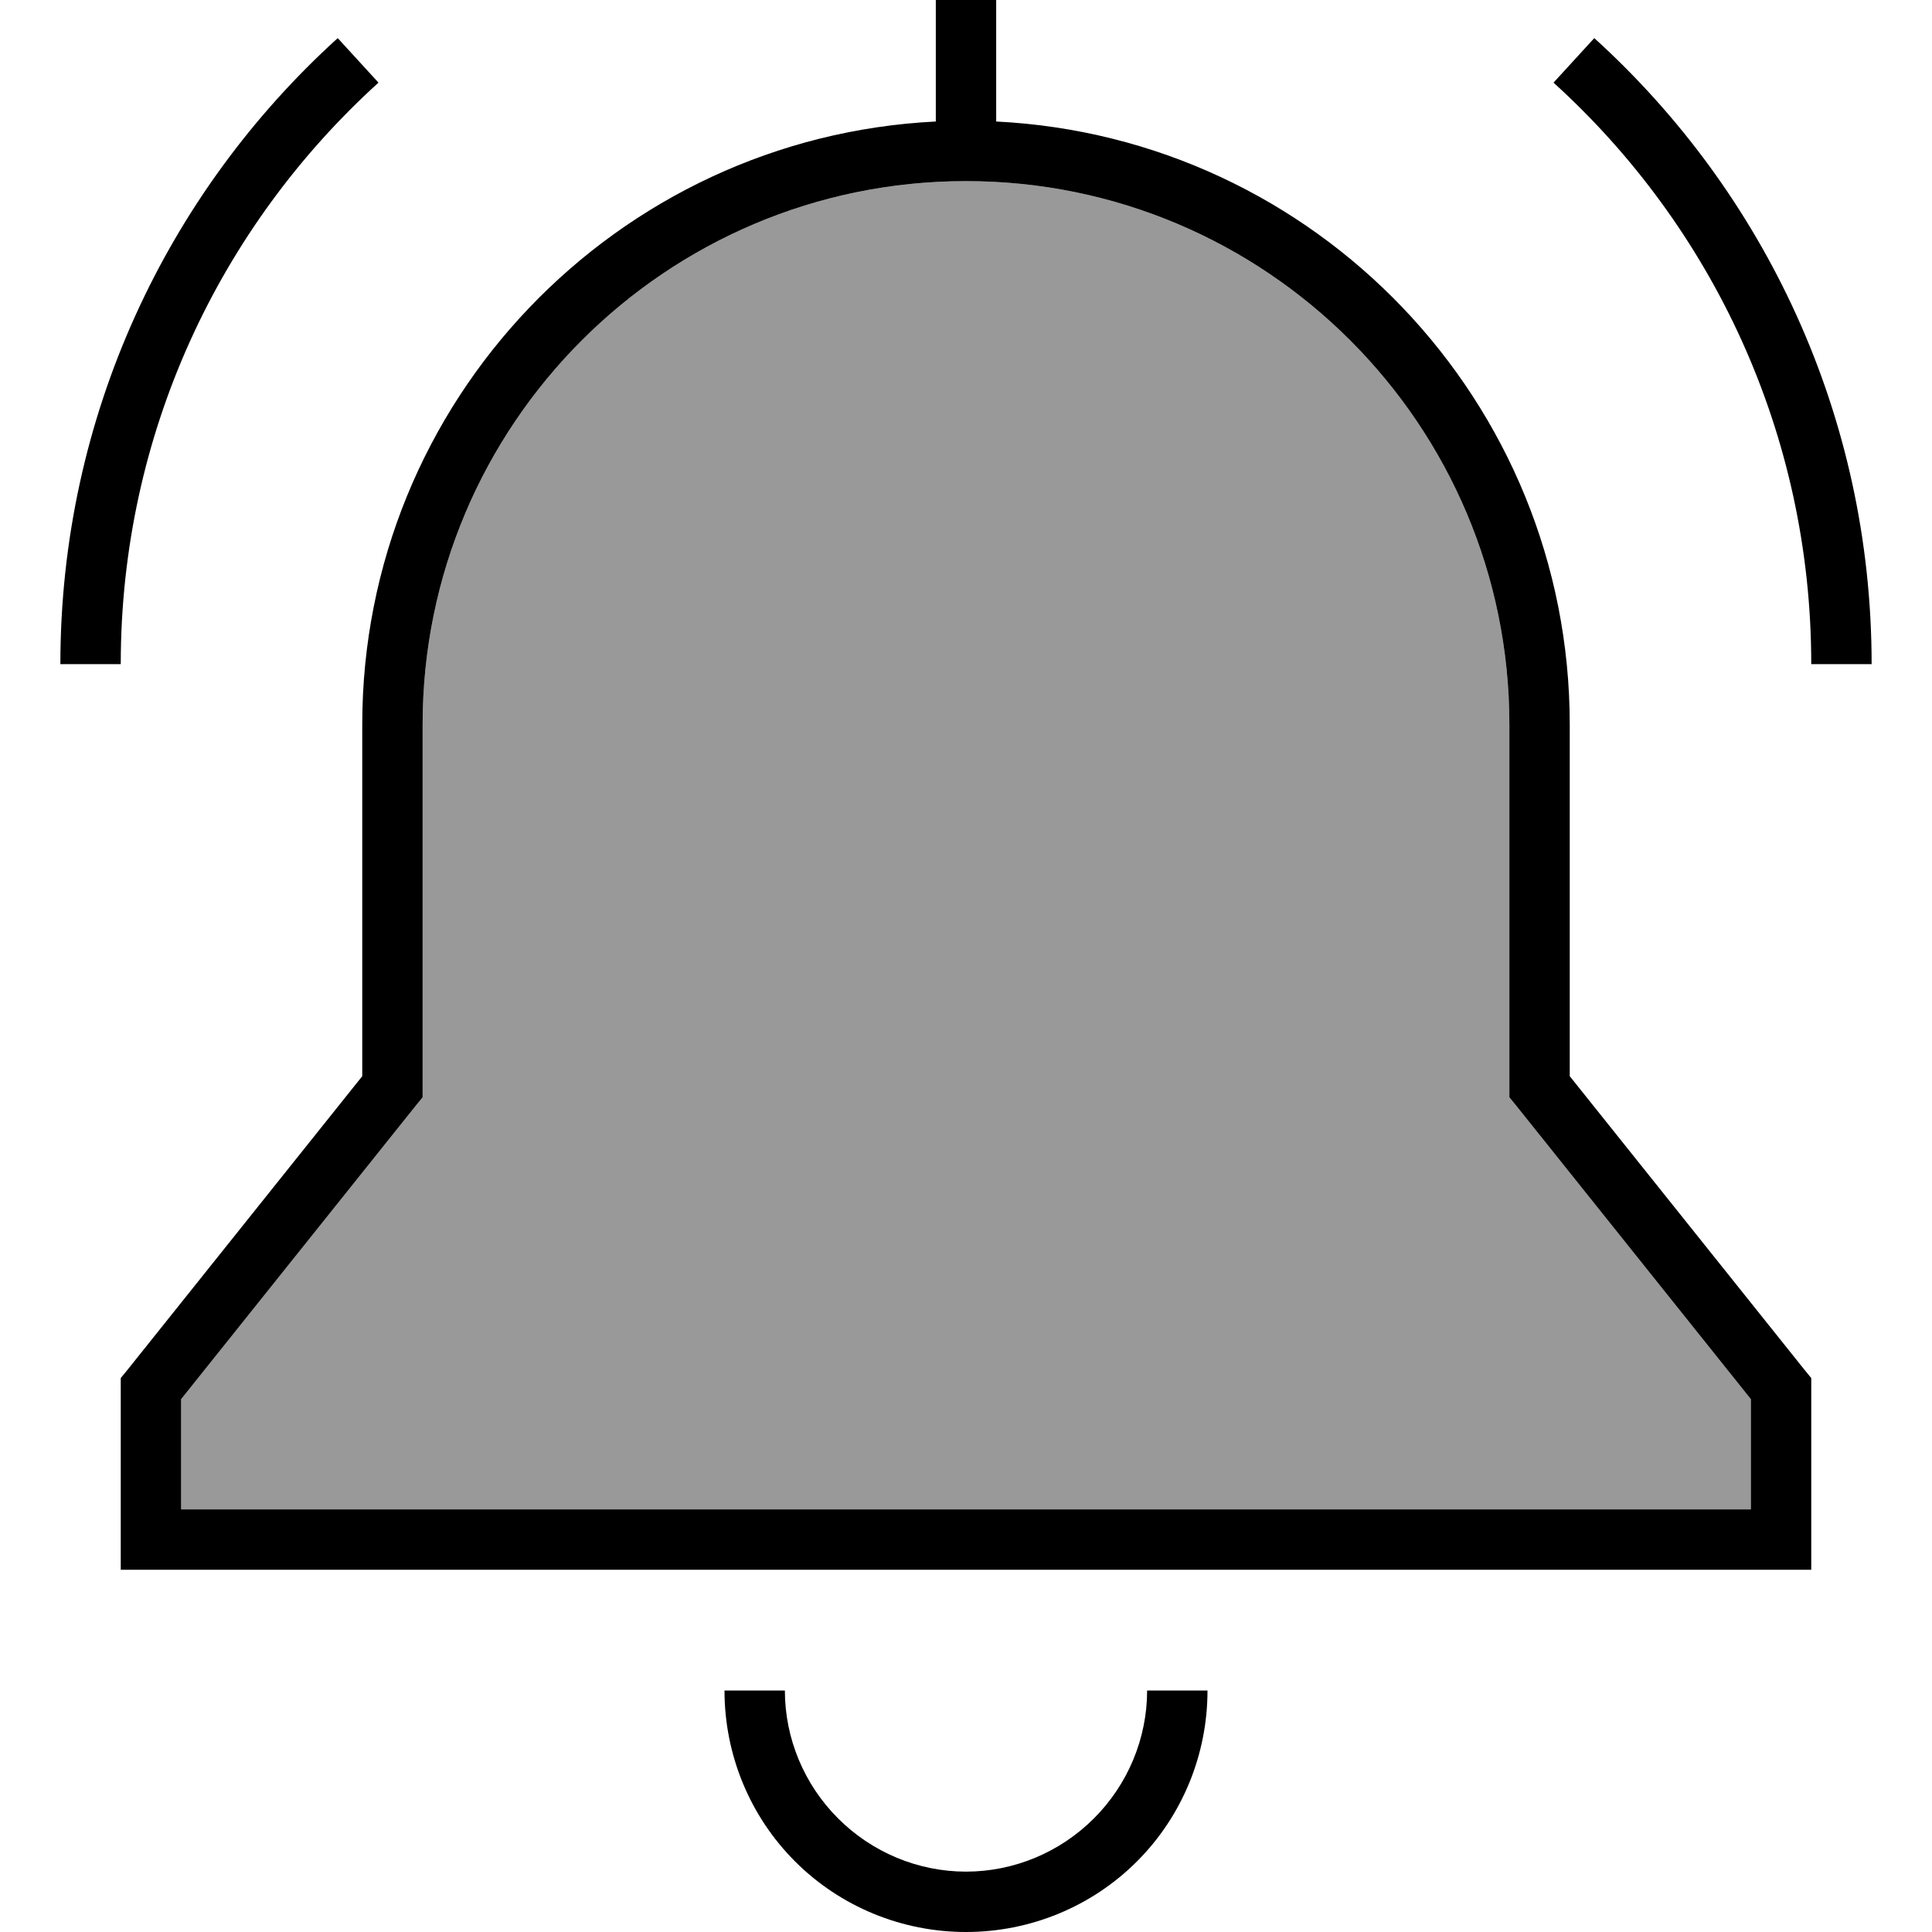 <svg xmlns="http://www.w3.org/2000/svg" viewBox="0 0 512 512"><defs><style>.fa-secondary{opacity:.4}</style></defs><path class="fa-secondary" d="M48 370.8L48 400l416 0 0-29.2L401.8 293l-1.8-2.2 0-2.8 0-96c0-79.5-64.5-144-144-144s-144 64.5-144 144l0 96 0 2.8-1.8 2.2L48 370.8z"/><path class="fa-primary" d="M264 0L248 0l0 32.2C163.4 36.4 96 106.3 96 192l0 93.2L33.8 363 32 365.2l0 2.8 0 40 0 8 8 0 432 0 8 0 0-8 0-40 0-2.8-1.8-2.2L416 285.2l0-93.2c0-85.7-67.4-155.6-152-159.8L264 0zM112 192c0-79.5 64.5-144 144-144s144 64.5 144 144l0 96 0 2.8 1.8 2.2L464 370.8l0 29.2L48 400l0-29.2L110.2 293l1.8-2.2 0-2.8 0-96zm96 256l-16 0c0 17 6.7 33.3 18.7 45.3s28.3 18.7 45.3 18.7s33.3-6.7 45.3-18.7s18.7-28.3 18.7-45.3l-16 0c0 12.7-5.1 24.9-14.1 33.9s-21.2 14.1-33.9 14.1s-24.9-5.1-33.9-14.1s-14.1-21.2-14.1-33.9zM32 176c0-61.1 26.3-116 68.3-154.1L89.5 10.1C44.4 51 16 110.2 16 176l16 0zM411.7 21.9C453.7 60 480 114.9 480 176l16 0c0-65.8-28.4-125-73.5-165.9L411.7 21.9z"/></svg>